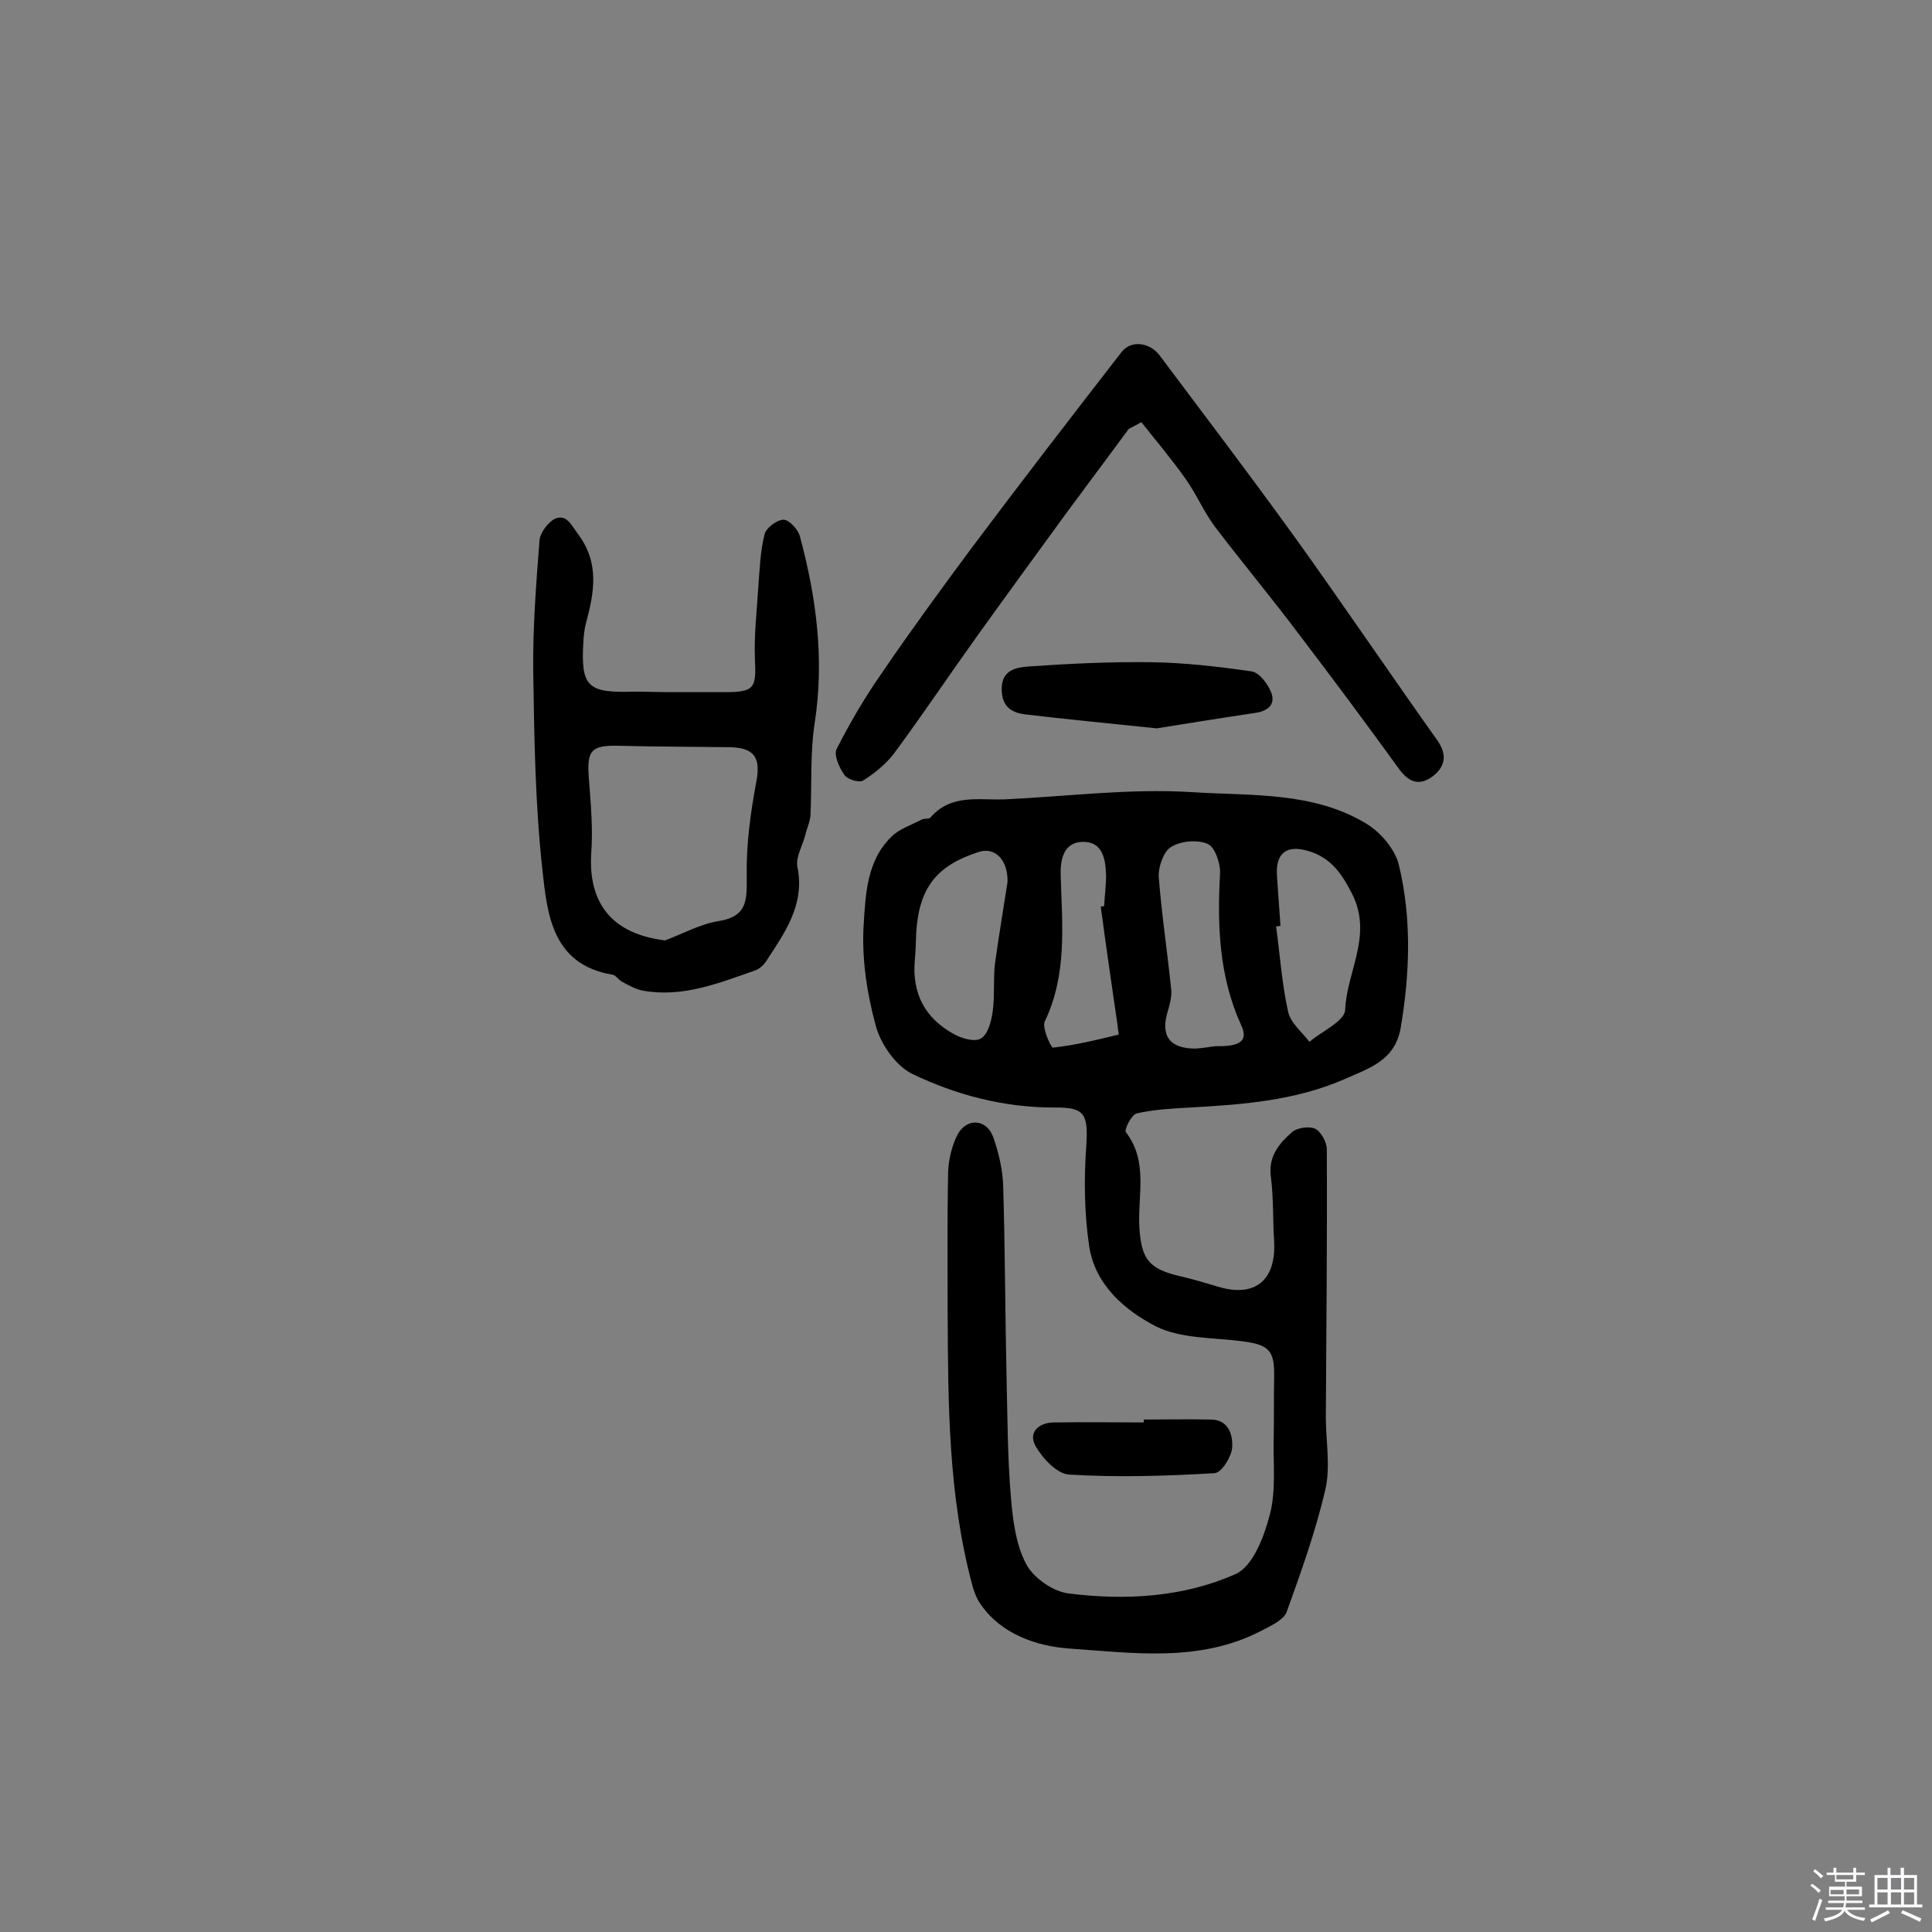 <svg enable-background="new 0 0 400 400" viewBox="0 0 400 400" xmlns="http://www.w3.org/2000/svg"><rect x="0" y="0" width="400" height="400" fill="#808080" stroke="none"/><path d="m374.8 390.4.4-.4c.7.5 1.3 1 1.8 1.4l-.5.5c-.5-.6-1.1-1.1-1.7-1.5zm1 7.3-.6-.3c.5-1.4 1.1-2.8 1.5-4.3.2.1.4.2.6.3-.5 1.3-1 2.8-1.5 4.3zm-.4-10.3.4-.4c.4.3 1 .8 1.7 1.4l-.5.5c-.4-.5-1-1-1.6-1.5zm2.5.3h1.7v-1h.6v1h3.5v-1h.6v1h1.8v.5h-1.8v1.4h-2v1h3.2v2h-3.2v.9h3.3v.5h-3.4c0 .3-.1.6-.1.9h4v.5h-3.7c.7.9 1.9 1.5 3.8 1.7-.1.2-.2.4-.3.6-2.1-.4-3.5-1.1-4-2.1-.4 1-1.8 1.7-4 2.2-.1-.2-.2-.4-.3-.6 2.1-.4 3.4-1 3.8-1.8h-3.4v-.5h3.6c.1-.3.1-.6.2-.9h-3.3v-.5h3.4c0-.3 0-.6 0-.9h-3.2v-2h3.3v-1h-2.1v-1.4h-1.7v-.5zm1.1 3.5v1h2.7c0-.3 0-.4 0-.4 0-.1 0-.2 0-.2 0-.1 0-.2 0-.3h-2.7zm1.2-3v.9h3.5v-.9zm4.7 3h-2.6v.6.4h2.6z" fill="#fbfafc"/><path d="m393.6 386.7h.6v1.5h2.7v6.1h1.1v.6h-11v-.6h1.1v-6.1h2.7v-1.5h.6v1.5h2.1v-1.5zm-2.7 8.8.4.6c-1.2.6-2.5 1.3-3.8 1.9-.1-.2-.2-.4-.3-.6 1.2-.6 2.5-1.2 3.7-1.9zm-2.2-6.7v2.4h2.1v-2.4zm0 3v2.5h2.1v-2.5zm2.8-3v2.4h2.1v-2.4zm0 3v2.5h2.1v-2.5zm6 6.1c-1.4-.7-2.7-1.3-3.9-1.8l.3-.6c1.5.6 2.7 1.2 3.9 1.7zm-1.2-9.1h-2.1v2.4h2.1zm-2.1 3v2.5h2.1v-2.5z" fill="#fbfafc"/><g fill="#010000"><path d="m196.2 271.8c0-9.7-.1-19.5.1-29.2.1-2.6.8-5.5 2-7.8 2-3.5 6.1-3.1 7.4.8 1.1 3.2 1.9 6.6 2 10 .4 13.3.4 26.6.7 39.8.2 8.2.2 16.4.9 24.6.4 4.7 1 9.8 3.2 13.9 1.5 2.8 5.5 5.6 8.7 6 11.8 1.5 23.8.8 34.6-4 3.6-1.6 5.9-7.7 7.1-12.3 1.3-4.9.7-10.3.8-15.5.1-4.4 0-8.7.1-13.1.1-5.4-1.1-6.6-6.6-7.3-6-.8-12.7-.5-17.9-3.1-6.4-3.3-12.6-8.6-13.8-16.6-1-6.8-1.1-13.8-.6-20.7.4-6.6-.2-8.1-6.7-8-10.4 0-20.3-2.6-29.4-7-3.4-1.7-6.5-6.2-7.5-10-1.8-6.6-2.9-13.8-2.5-20.6.4-6.4.6-13.5 5.8-18.5 1.6-1.6 4.1-2.4 6.2-3.5.5-.3 1.5-.1 1.8-.4 4.3-5 10-3.6 15.4-3.8 12.9-.6 25.9-2.3 38.7-1.5 12.2.8 25.2-.2 36.3 6.6 2.9 1.8 5.8 5.2 6.6 8.4 2.7 11.1 2.3 22.5.4 33.8-1.2 6.9-6.7 8.4-11.8 10.7-10.2 4.4-21 5.2-31.8 5.8-3.7.2-7.4.4-11 1.2-1.1.2-2.7 3.4-2.3 3.9 4.7 6.1 2.4 13.2 2.8 19.8.4 6.5 2 8.5 8.3 10 2.7.6 5.3 1.4 8 2.2 7.6 2.3 12-1.3 11.6-9.3-.3-4.5-.1-9.1-.7-13.6-.5-4.2 1.8-6.8 4.4-9.1 1-.9 3.5-1.3 4.8-.7 1.2.6 2.4 2.8 2.4 4.2.1 18.5-.1 37-.2 55.5 0 5 1 10.2-.1 15-2 8.6-5 17-8 25.3-.6 1.7-3.3 2.9-5.2 3.9-12.8 6.7-26.7 4.6-40 3.7-6.5-.5-13.9-2.9-18.2-9.2-.8-1.1-1.3-2.5-1.7-3.9-5-18.7-5-37.6-5.1-56.4zm12.4-89.2c.1-4.7-2.7-7.3-6-6.2-8.7 2.8-12.3 7.4-12.9 16.6-.1 1.9-.1 3.9-.3 5.8-.6 6.9 2.1 12 8.1 15.3 1.6.9 4.3 1.7 5.6.9 1.4-.8 2.1-3.4 2.4-5.4.5-3.3.1-6.8.5-10.1.8-5.8 1.8-11.7 2.6-16.9zm56.5 9.1c-.3 0-.6.1-.9.1.8 5.9 1.2 11.9 2.5 17.7.5 2.3 2.9 4.2 4.4 6.2 2.6-2.2 7.3-4.3 7.4-6.6.3-8 5.9-15.6 1.3-24.3-2.2-4.3-4.5-7.3-8.9-8.6-4.6-1.4-6.9.5-6.5 5.3.2 3.5.5 6.8.7 10.2zm-13.4 24.9c5.3.1 6.8-1.2 5.2-4.5-4.5-10-4.9-20.5-4.3-31.3.1-2.1-1.1-5.5-2.6-6.1-2.2-.9-5.6-.6-7.6.7-1.5.9-2.6 4.1-2.5 6.1.6 7.8 1.8 15.6 2.6 23.5.1 1.4-.3 2.9-.7 4.3-1.6 5.1.3 7.8 5.7 7.8 1.6-.1 3.2-.4 4.2-.5zm-23.8-28.9c.2 0 .5-.1.7-.1.1-2.1.4-4.2.4-6.3-.1-3.3-.6-7.1-4.9-7-3.9.1-4.6 3.7-4.5 6.9.3 10.2 1.4 20.5-3.3 30.3-.6 1.3 1.3 5.4 1.7 5.4 4.6-.5 9.1-1.6 13.6-2.7.1 0-.2-1.2-.2-1.8-1.2-8.2-2.4-16.4-3.5-24.7z"/><path d="m139 143.3h11.2c6 0 6.4-.9 6.1-6.8-.2-5 .4-10 .7-15 .3-3.7.4-7.4 1.3-10.9.3-1.3 2.6-3 3.9-3 1.2 0 3 2 3.4 3.4 3.4 12.6 5.1 25.4 3.1 38.5-1 6.3-.6 12.8-.9 19.3-.1 1.4-.8 2.8-1.1 4.2-.6 2.2-2 4.5-1.6 6.5 1.6 7.9-2.7 13.7-6.6 19.7-.5.7-1.3 1.4-2.1 1.7-7.5 2.6-15 5.7-23.3 4.2-1.5-.3-3-1.1-4.4-1.9-.7-.4-1.2-1.3-1.9-1.4-12.5-2.1-13.5-12.5-14.5-21.7-1.5-13.7-1.7-27.5-1.9-41.2-.1-9 .6-18 1.3-27 .1-1.6 1.8-3.8 3.2-4.5 2.4-1 3.3 1.2 4.8 3.2 4.5 6.1 3.3 12.1 1.6 18.5-.3 1.1-.4 2.2-.5 3.4-.6 9.7.7 11 10.5 10.7 2.5 0 5.1.1 7.7.1zm-1.3 51.4c3.7-1.4 7.3-3.4 11.1-4 6.2-1 5.8-4.7 5.8-9.5-.1-6.5.8-13 2-19.4.9-4.8-.3-7-5.5-7.1-7.7-.1-15.4-.1-23.2-.3-5.5-.1-6.4 1-6 6.5.4 5.3.9 10.7.5 15.9-.6 10.4 4.5 16.6 15.3 17.9z"/><path d="m233.7 88.8c-4.3 5.8-8.6 11.6-12.9 17.4-6.2 8.5-12.4 17-18.5 25.5-5.8 8.1-11.3 16.3-17.2 24.3-1.7 2.2-4 4.1-6.4 5.6-.8.5-3.3-.2-3.9-1.2-1-1.4-2.2-4-1.6-5.3 2.8-5.5 5.9-10.8 9.4-15.8 6-8.8 12.3-17.4 18.6-25.9 10.2-13.6 20.6-27.1 31-40.5 1.9-2.5 5.8-2.1 7.9.7 8.7 11.6 17.5 23.2 26 34.9 6.5 8.9 12.8 18.1 19.1 27.1 4.1 5.9 8.2 11.8 12.4 17.7 1.9 2.7 1.8 5.2-.8 7.3-2.6 2-4.8 1.7-7-1.2-6.8-9.4-13.8-18.8-20.8-28-5.7-7.6-11.8-14.9-17.5-22.4-2.3-3.1-3.8-6.7-6-9.8-2.9-4.1-6.1-7.9-9.2-11.8-.8.5-1.7.9-2.6 1.4z"/><path d="m239.5 150.8c-10.5-1.1-18.9-1.9-27.3-2.9-3.2-.4-4.9-2-4.8-5.5.1-3.7 3-4.2 5.4-4.4 8.5-.6 17-1 25.5-.9 6.9.1 13.9.9 20.8 1.9 1.6.2 3.4 2.6 4.1 4.4.9 2.4-.6 3.8-3.3 4.2-7.4 1.1-14.9 2.3-20.4 3.2z"/><path d="m236.8 293.9c4.7 0 9.4-.1 14 0 3.7.1 4.5 3.4 4.3 5.9-.2 1.9-2.2 5.1-3.6 5.2-10 .6-20.1.9-30.1.3-2.5-.1-5.5-3.3-7-5.9-1.6-2.9.7-4.9 3.9-4.9 6.2-.1 12.3 0 18.5 0 0-.1 0-.4 0-.6z"/></g></svg>